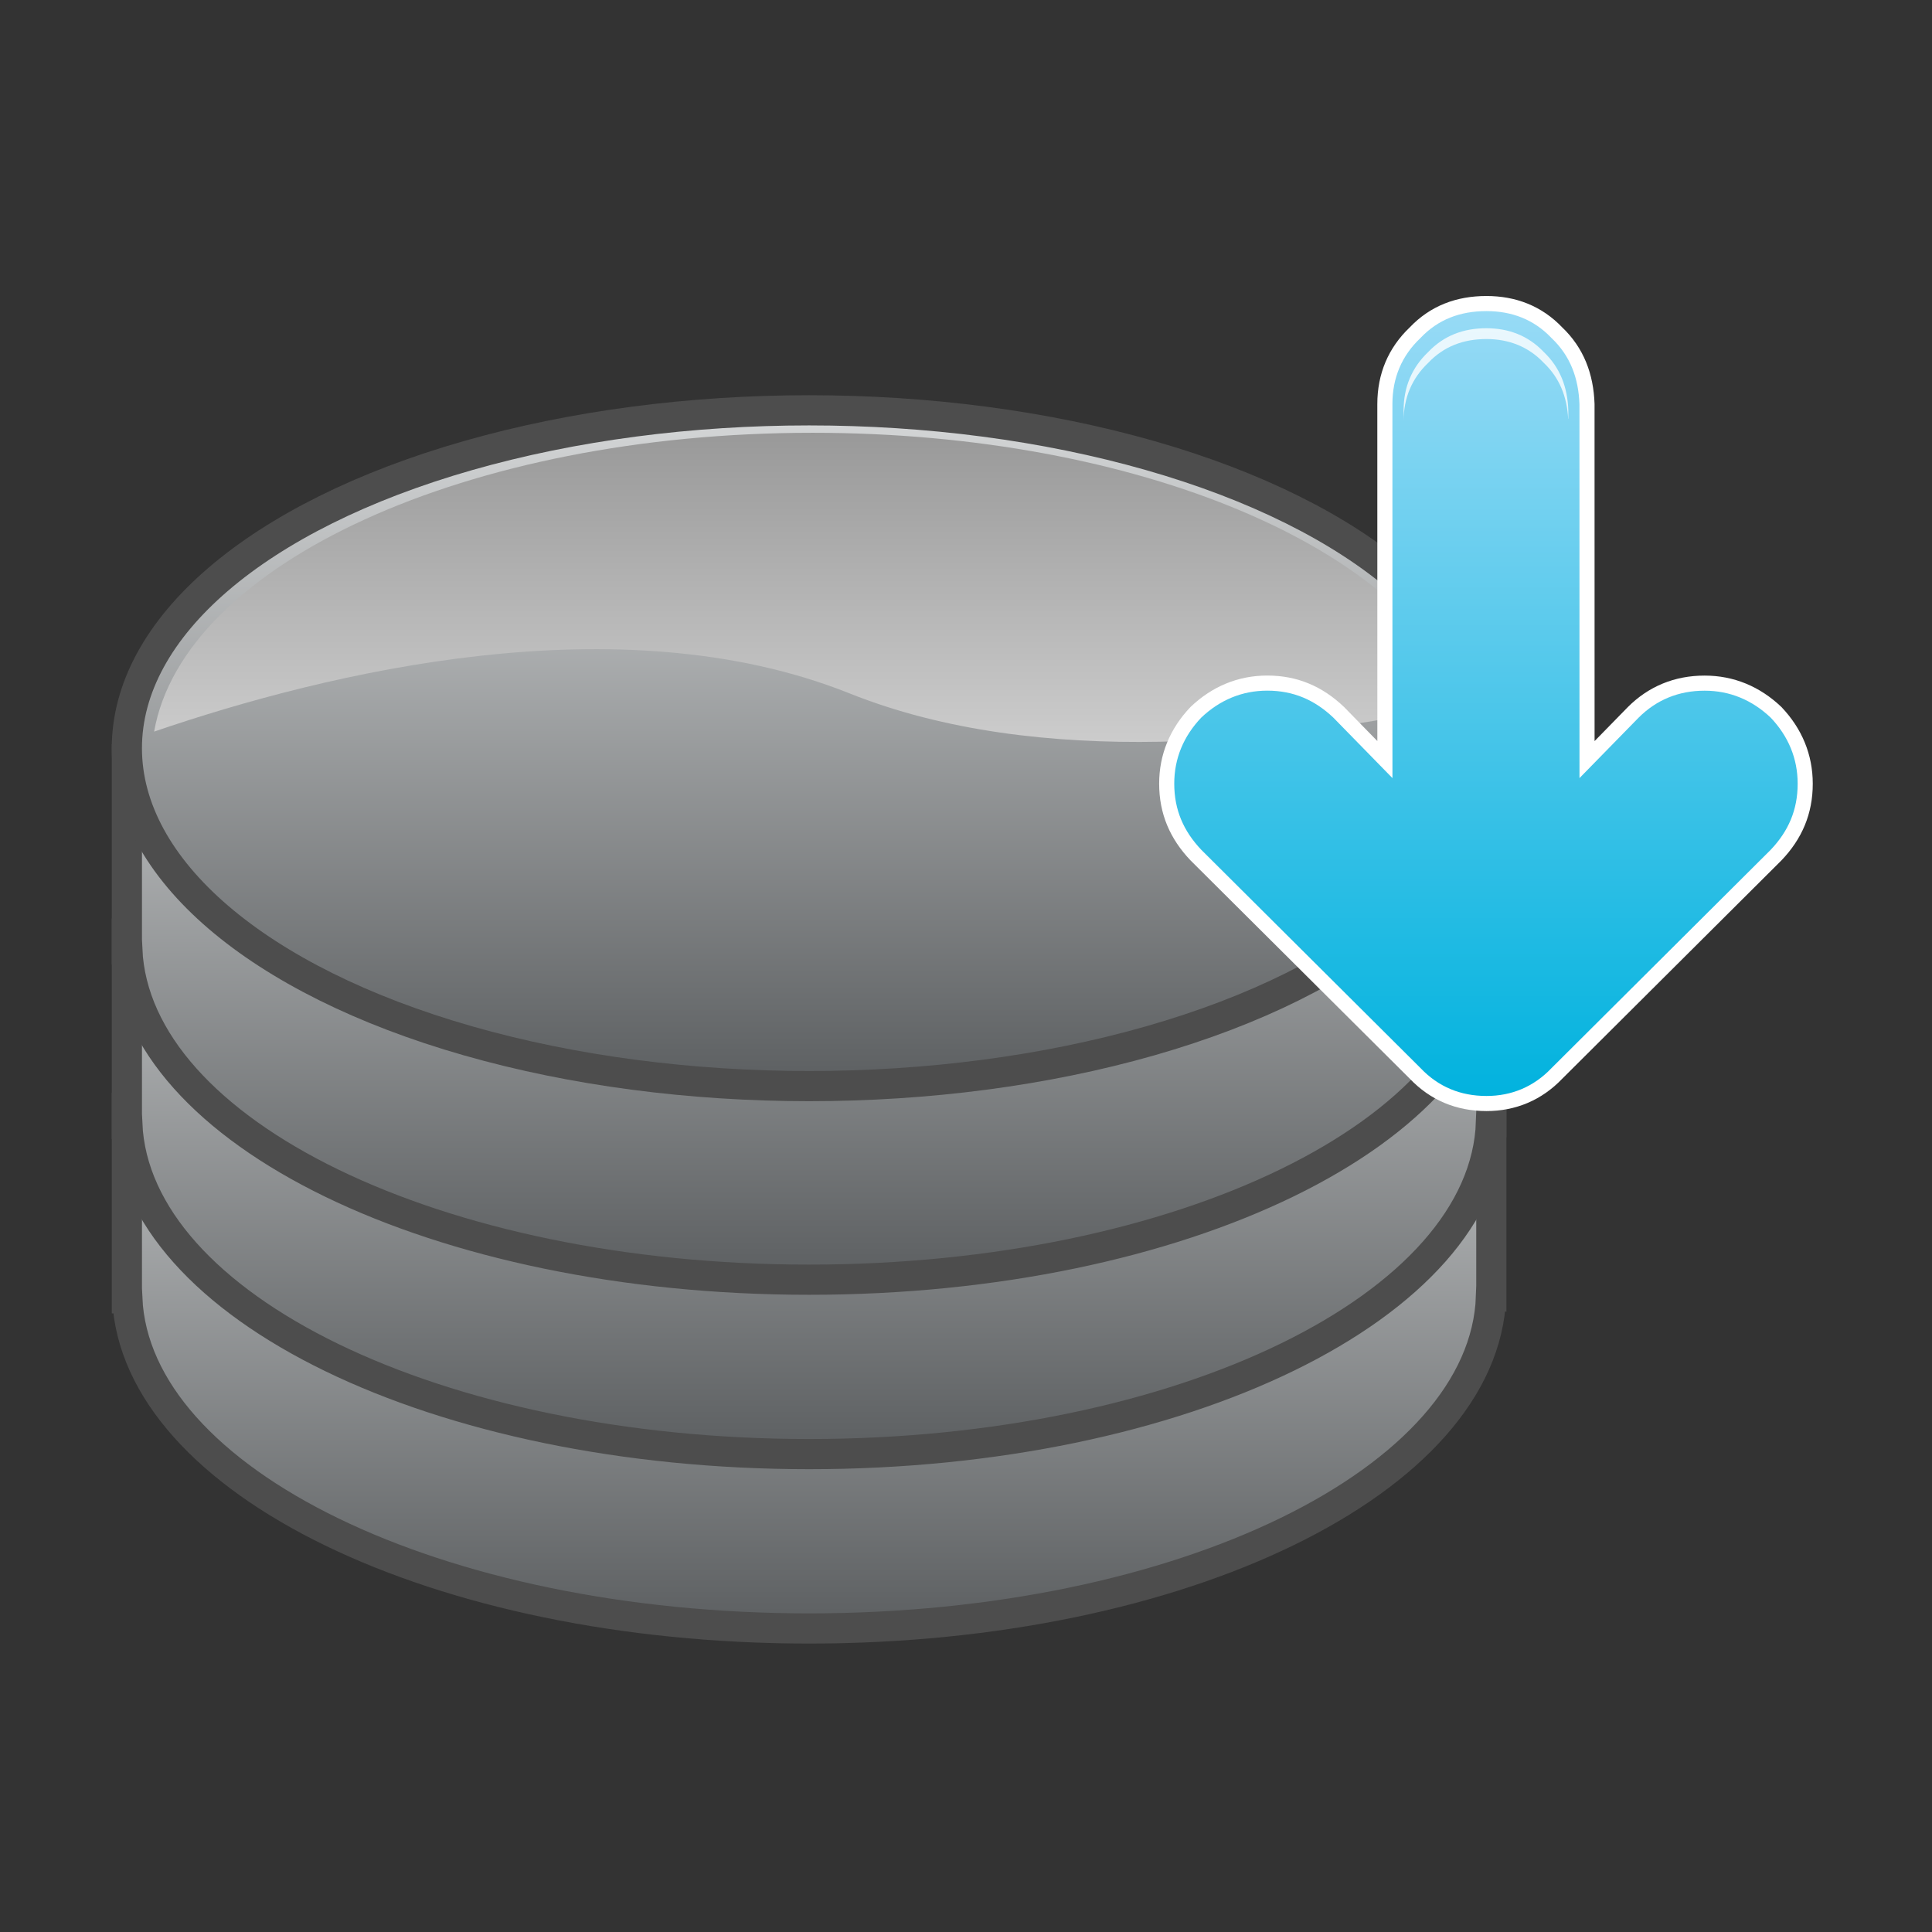 <?xml version="1.0" encoding="utf-8"?>
<!-- Generator: Adobe Illustrator 13.0.0, SVG Export Plug-In . SVG Version: 6.00 Build 14948)  -->
<!DOCTYPE svg PUBLIC "-//W3C//DTD SVG 1.1//EN" "http://www.w3.org/Graphics/SVG/1.1/DTD/svg11.dtd">
<svg version="1.1" id="Layer_1" xmlns="http://www.w3.org/2000/svg" xmlns:xlink="http://www.w3.org/1999/xlink" x="0px" y="0px"
	 width="128px" height="128px" viewBox="0 0 128 128" enable-background="new 0 0 128 128" xml:space="preserve">
<rect x="0" y="0" width="128" height="128" fill="#333333" stroke="none"/>
<g>
	<g>
		<g>
			<g>
				<g>
					
						<linearGradient id="SVGID_1_" gradientUnits="userSpaceOnUse" x1="-235.67" y1="88.713" x2="-235.67" y2="43.943" gradientTransform="matrix(1 0 0 -1 289.275 151.834)">
						<stop  offset="0" style="stop-color:#D5D7D8"/>
						<stop  offset="1" style="stop-color:#5C5F61"/>
					</linearGradient>
					<path fill="url(#SVGID_1_)" d="M91.617,73.402c-8.043-6.184-22.059-10.281-38.012-10.281c-15.955,0-29.97,4.098-38.013,10.281
						H8.406v12.613h0.026c0.55,12.127,20.557,21.875,45.173,21.875c24.695,0,44.756-9.812,45.179-21.994h0.021V73.402H91.617z"/>
				</g>
				<g>
					<path fill="none" stroke="#4D4D4D" stroke-width="2" d="M91.617,73.402c-8.043-6.184-22.059-10.281-38.012-10.281
						c-15.955,0-29.97,4.098-38.013,10.281H8.406v12.613h0.026c0.55,12.127,20.557,21.875,45.173,21.875
						c24.695,0,44.756-9.812,45.179-21.994h0.021V73.402H91.617z"/>
				</g>
			</g>
			<g>
				<g>
					
						<linearGradient id="SVGID_2_" gradientUnits="userSpaceOnUse" x1="-235.67" y1="100.267" x2="-235.67" y2="55.496" gradientTransform="matrix(1 0 0 -1 289.275 151.834)">
						<stop  offset="0" style="stop-color:#D5D7D8"/>
						<stop  offset="1" style="stop-color:#5C5F61"/>
					</linearGradient>
					<path fill="url(#SVGID_2_)" d="M91.614,61.847c-8.046-6.182-22.058-10.279-38.009-10.279c-15.953,0-29.966,4.097-38.01,10.279
						H8.406v12.616h0.026C8.981,86.59,28.989,96.338,53.605,96.338c24.696,0,44.756-9.812,45.179-21.994h0.021V61.847H91.614z"/>
				</g>
				<g>
					<path fill="none" stroke="#4D4D4D" stroke-width="2" d="M91.614,61.847c-8.046-6.182-22.058-10.279-38.009-10.279
						c-15.953,0-29.966,4.097-38.01,10.279H8.406v12.616h0.026C8.981,86.59,28.989,96.338,53.605,96.338
						c24.696,0,44.756-9.812,45.179-21.994h0.021V61.847H91.614z"/>
				</g>
			</g>
			<g>
				<g>
					
						<linearGradient id="SVGID_3_" gradientUnits="userSpaceOnUse" x1="-235.67" y1="111.819" x2="-235.67" y2="67.051" gradientTransform="matrix(1 0 0 -1 289.275 151.834)">
						<stop  offset="0" style="stop-color:#D5D7D8"/>
						<stop  offset="1" style="stop-color:#5C5F61"/>
					</linearGradient>
					<path fill="url(#SVGID_3_)" d="M91.616,50.295c-8.044-6.183-22.058-10.28-38.011-10.28c-15.955,0-29.968,4.098-38.012,10.28
						H8.406v12.613h0.026C8.98,75.034,28.988,84.783,53.605,84.783c24.694,0,44.754-9.812,45.178-21.992h0.021V50.295H91.616z"/>
				</g>
				<g>
					<path fill="none" stroke="#4D4D4D" stroke-width="2" d="M91.616,50.295c-8.044-6.183-22.058-10.28-38.011-10.28
						c-15.955,0-29.968,4.098-38.012,10.28H8.406v12.613h0.026C8.98,75.034,28.988,84.783,53.605,84.783
						c24.694,0,44.754-9.812,45.178-21.992h0.021V50.295H91.616z"/>
				</g>
			</g>
			
				<linearGradient id="SVGID_4_" gradientUnits="userSpaceOnUse" x1="-235.67" y1="124.649" x2="-235.67" y2="79.877" gradientTransform="matrix(1 0 0 -1 289.275 151.834)">
				<stop  offset="0" style="stop-color:#D5D7D8"/>
				<stop  offset="1" style="stop-color:#5C5F61"/>
			</linearGradient>
			<ellipse fill="url(#SVGID_4_)" stroke="#4D4D4D" stroke-width="2" cx="53.605" cy="49.571" rx="45.2" ry="22.386"/>
			
				<linearGradient id="SVGID_5_" gradientUnits="userSpaceOnUse" x1="-235.677" y1="123.162" x2="-235.677" y2="102.679" gradientTransform="matrix(1 0 0 -1 289.275 151.834)">
				<stop  offset="0" style="stop-color:#999999"/>
				<stop  offset="1" style="stop-color:#CCCCCC"/>
			</linearGradient>
			<path fill="url(#SVGID_5_)" d="M56.275,45.935c12.581,5.032,28.665,3.296,40.709,0.672
				c-3.601-10.188-21.539-17.934-43.141-17.934c-22.898,0-41.688,8.707-43.632,19.798C21.634,44.558,41.028,39.837,56.275,45.935z"
				/>
		</g>
	</g>
	<g>
		
			<linearGradient id="SVGID_6_" gradientUnits="userSpaceOnUse" x1="-1474.763" y1="1826.394" x2="-1474.763" y2="1773.393" gradientTransform="matrix(1 0 0 -1 1573.211 1846.504)">
			<stop  offset="0" style="stop-color:#99DBF6"/>
			<stop  offset="1" style="stop-color:#00B2DE"/>
		</linearGradient>
		<path fill="url(#SVGID_6_)" stroke="#FFFFFF" stroke-miterlimit="3.864" d="M117.668,56.654c1.27-1.332,1.932-2.865,1.932-4.732
			c0-1.797-0.666-3.398-1.932-4.73c-1.332-1.265-2.932-1.932-4.727-1.932c-1.866-0.003-3.465,0.666-4.731,1.932l-3.065,3.133
			l-0.002-23.552c-0.064-1.864-0.664-3.463-1.996-4.73c-1.268-1.333-2.865-1.932-4.666-1.932c-1.866,0-3.461,0.599-4.728,1.932
			c-1.333,1.266-2.002,2.864-2.002,4.729l0.002,23.552l-3.062-3.133c-1.332-1.266-2.863-1.934-4.731-1.934
			c-1.8,0-3.397,0.668-4.728,1.933c-1.268,1.332-1.935,2.93-1.935,4.73c0,1.865,0.667,3.399,1.935,4.732l14.522,14.459
			c1.269,1.334,2.865,2,4.729,2c1.8,0,3.395-0.664,4.666-1.996L117.668,56.654z"/>
		<g opacity="0.8">
			<path fill="#FFFFFF" d="M94.624,24.038c1.03-1.087,2.331-1.576,3.853-1.576c1.467,0,2.77,0.489,3.801,1.576
				c1.053,1.001,1.541,2.256,1.617,3.717h0.01v-0.581c-0.053-1.519-0.541-2.821-1.627-3.854c-1.031-1.086-2.334-1.574-3.801-1.574
				c-1.521,0-2.82,0.488-3.853,1.574c-1.085,1.03-1.631,2.333-1.631,3.853v0.716C92.996,26.371,93.539,25.068,94.624,24.038z"/>
		</g>
	</g>
</g>
</svg>
